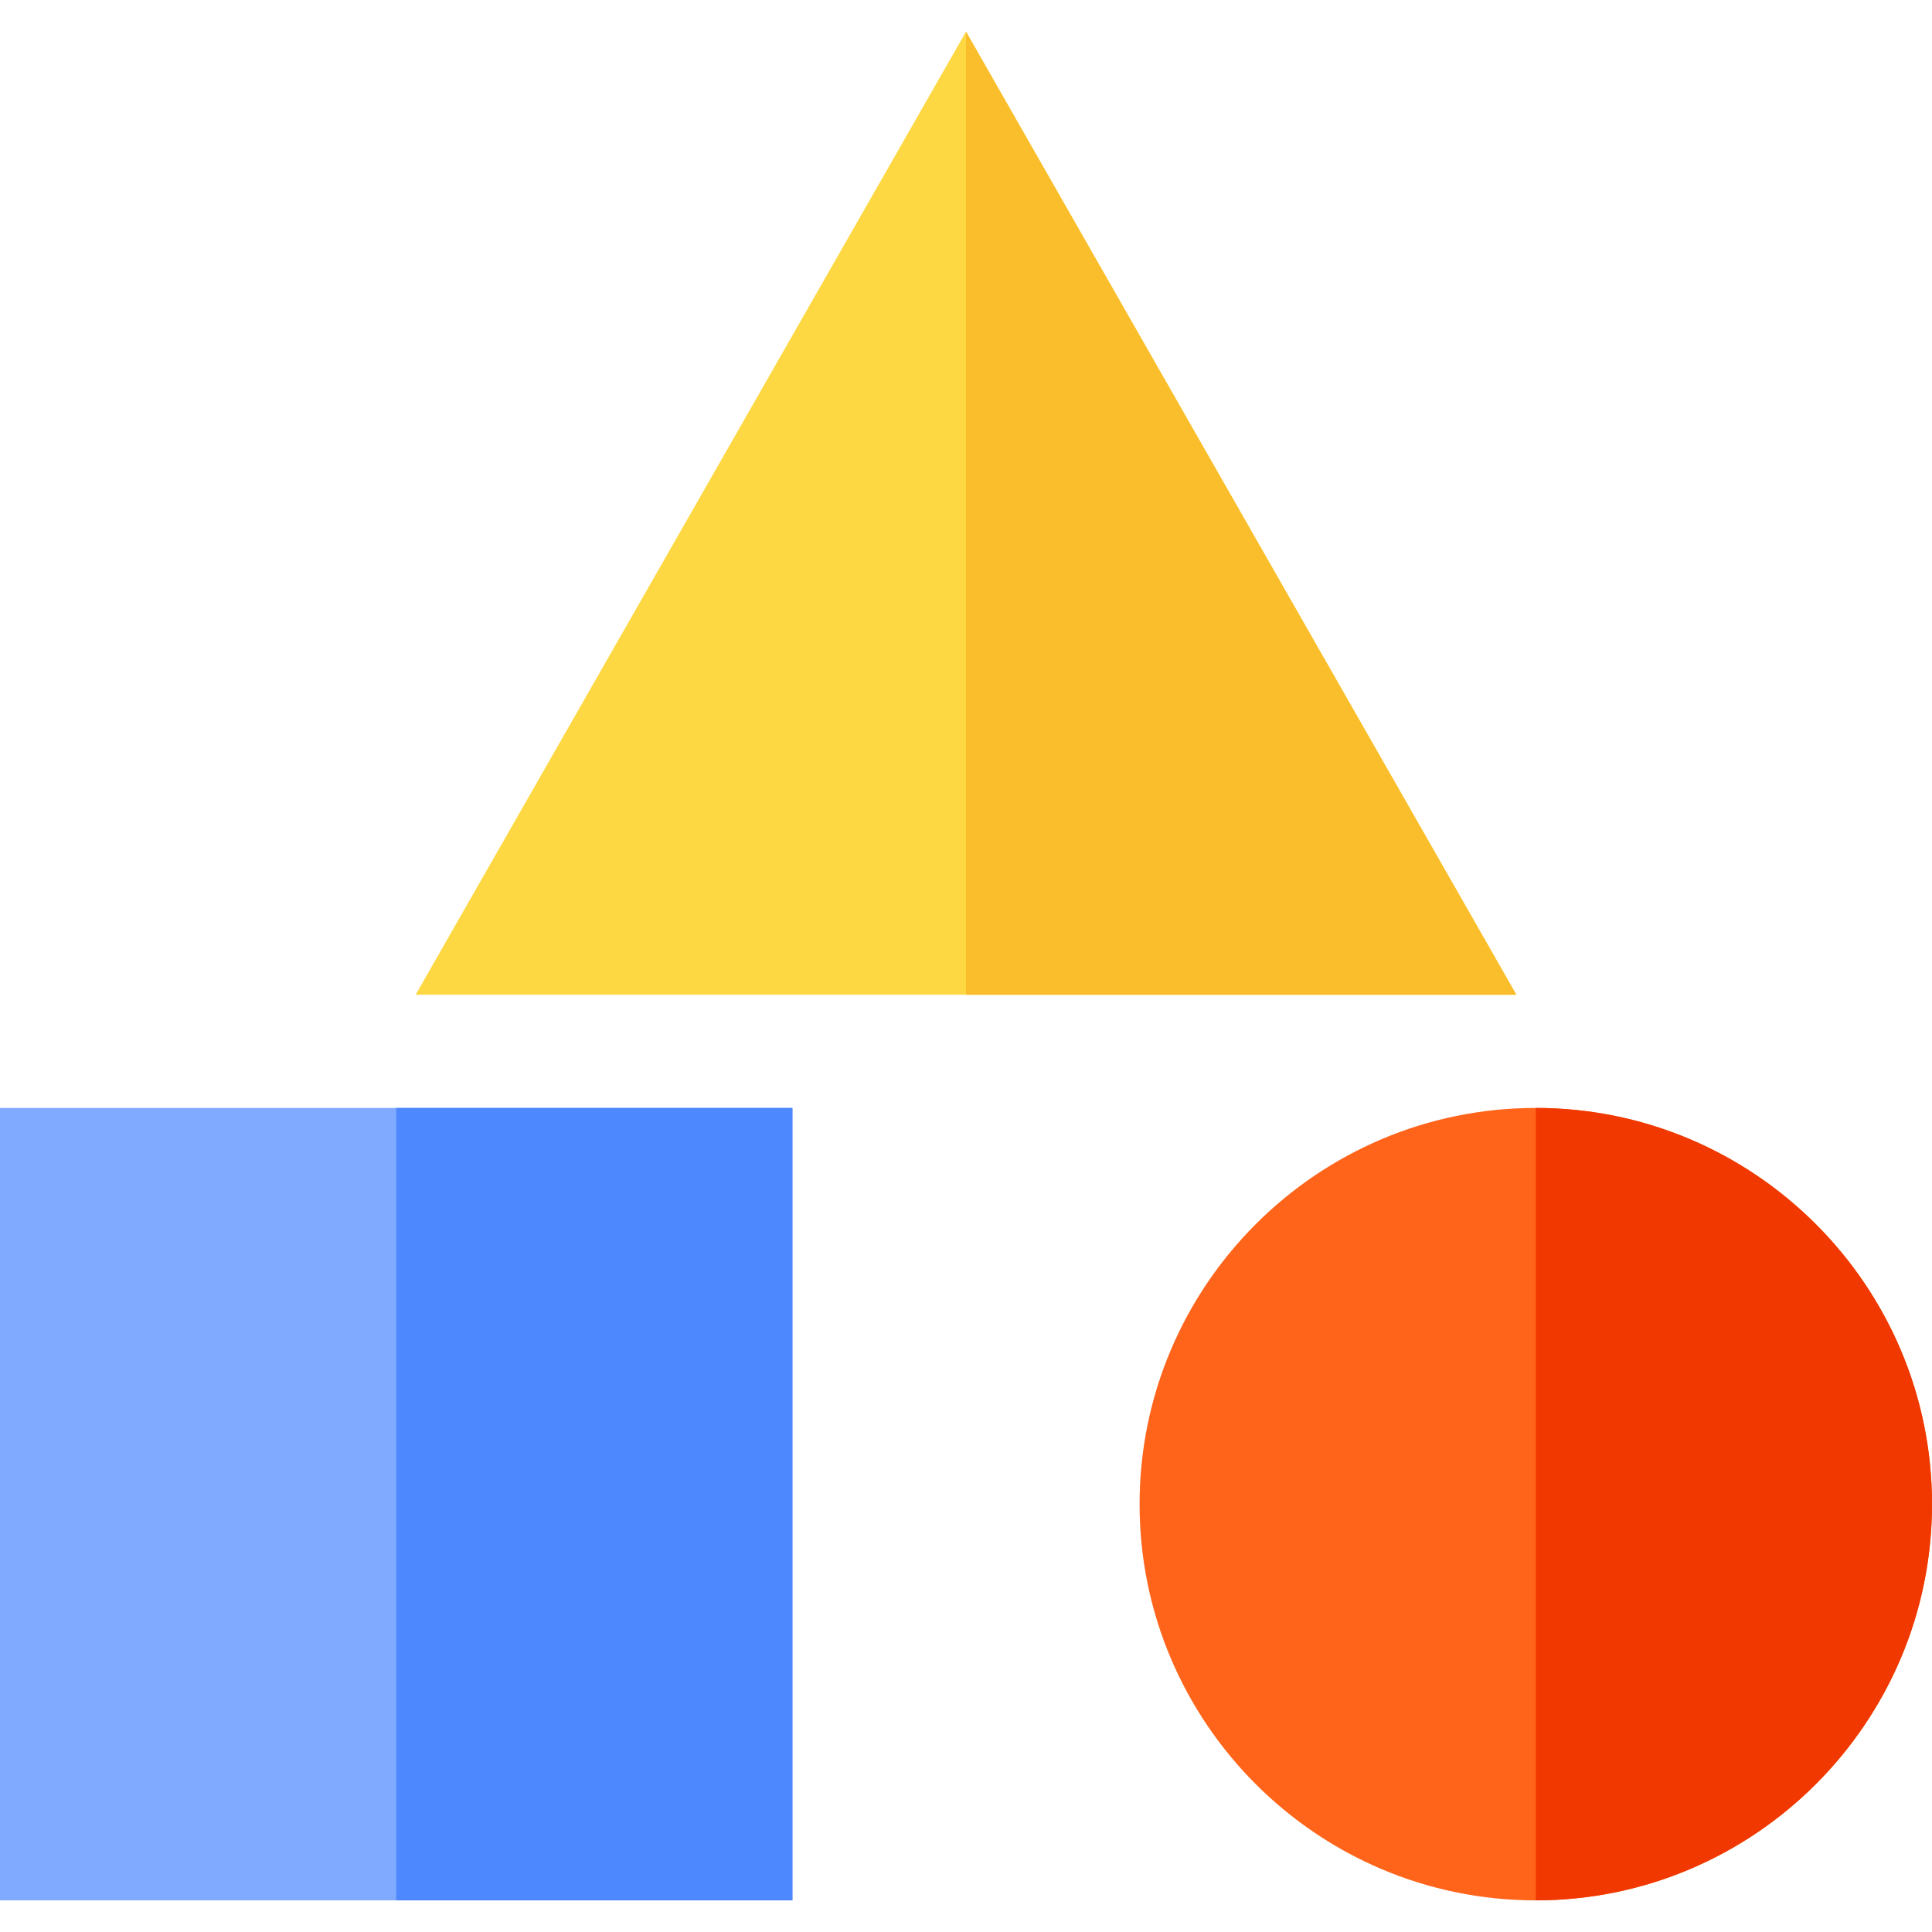<svg id="Capa_1" enable-background="new 0 0 512 512" height="512" viewBox="0 0 512 512" width="512" xmlns="http://www.w3.org/2000/svg"><g><g id="Shapes_2_"><g><path d="m210 503.617h-210v-210h210z" fill="#80aaff"/></g><g><path d="m401.854 263.617h-291.708l145.854-255.234z" fill="#fed843"/></g><g><path d="m407 503.617c-57.891 0-105-47.109-105-105s47.109-105 105-105 105 47.109 105 105-47.109 105-105 105z" fill="#ff641a"/></g></g><path d="m401.854 263.617-145.854-255.234v255.234z" fill="#fabe2c"/><path d="m512 398.617c0-57.891-47.109-105-105-105v210c57.891 0 105-47.109 105-105z" fill="#f03800"/><path d="m105 293.617h105v210h-105z" fill="#4d88ff"/></g></svg>